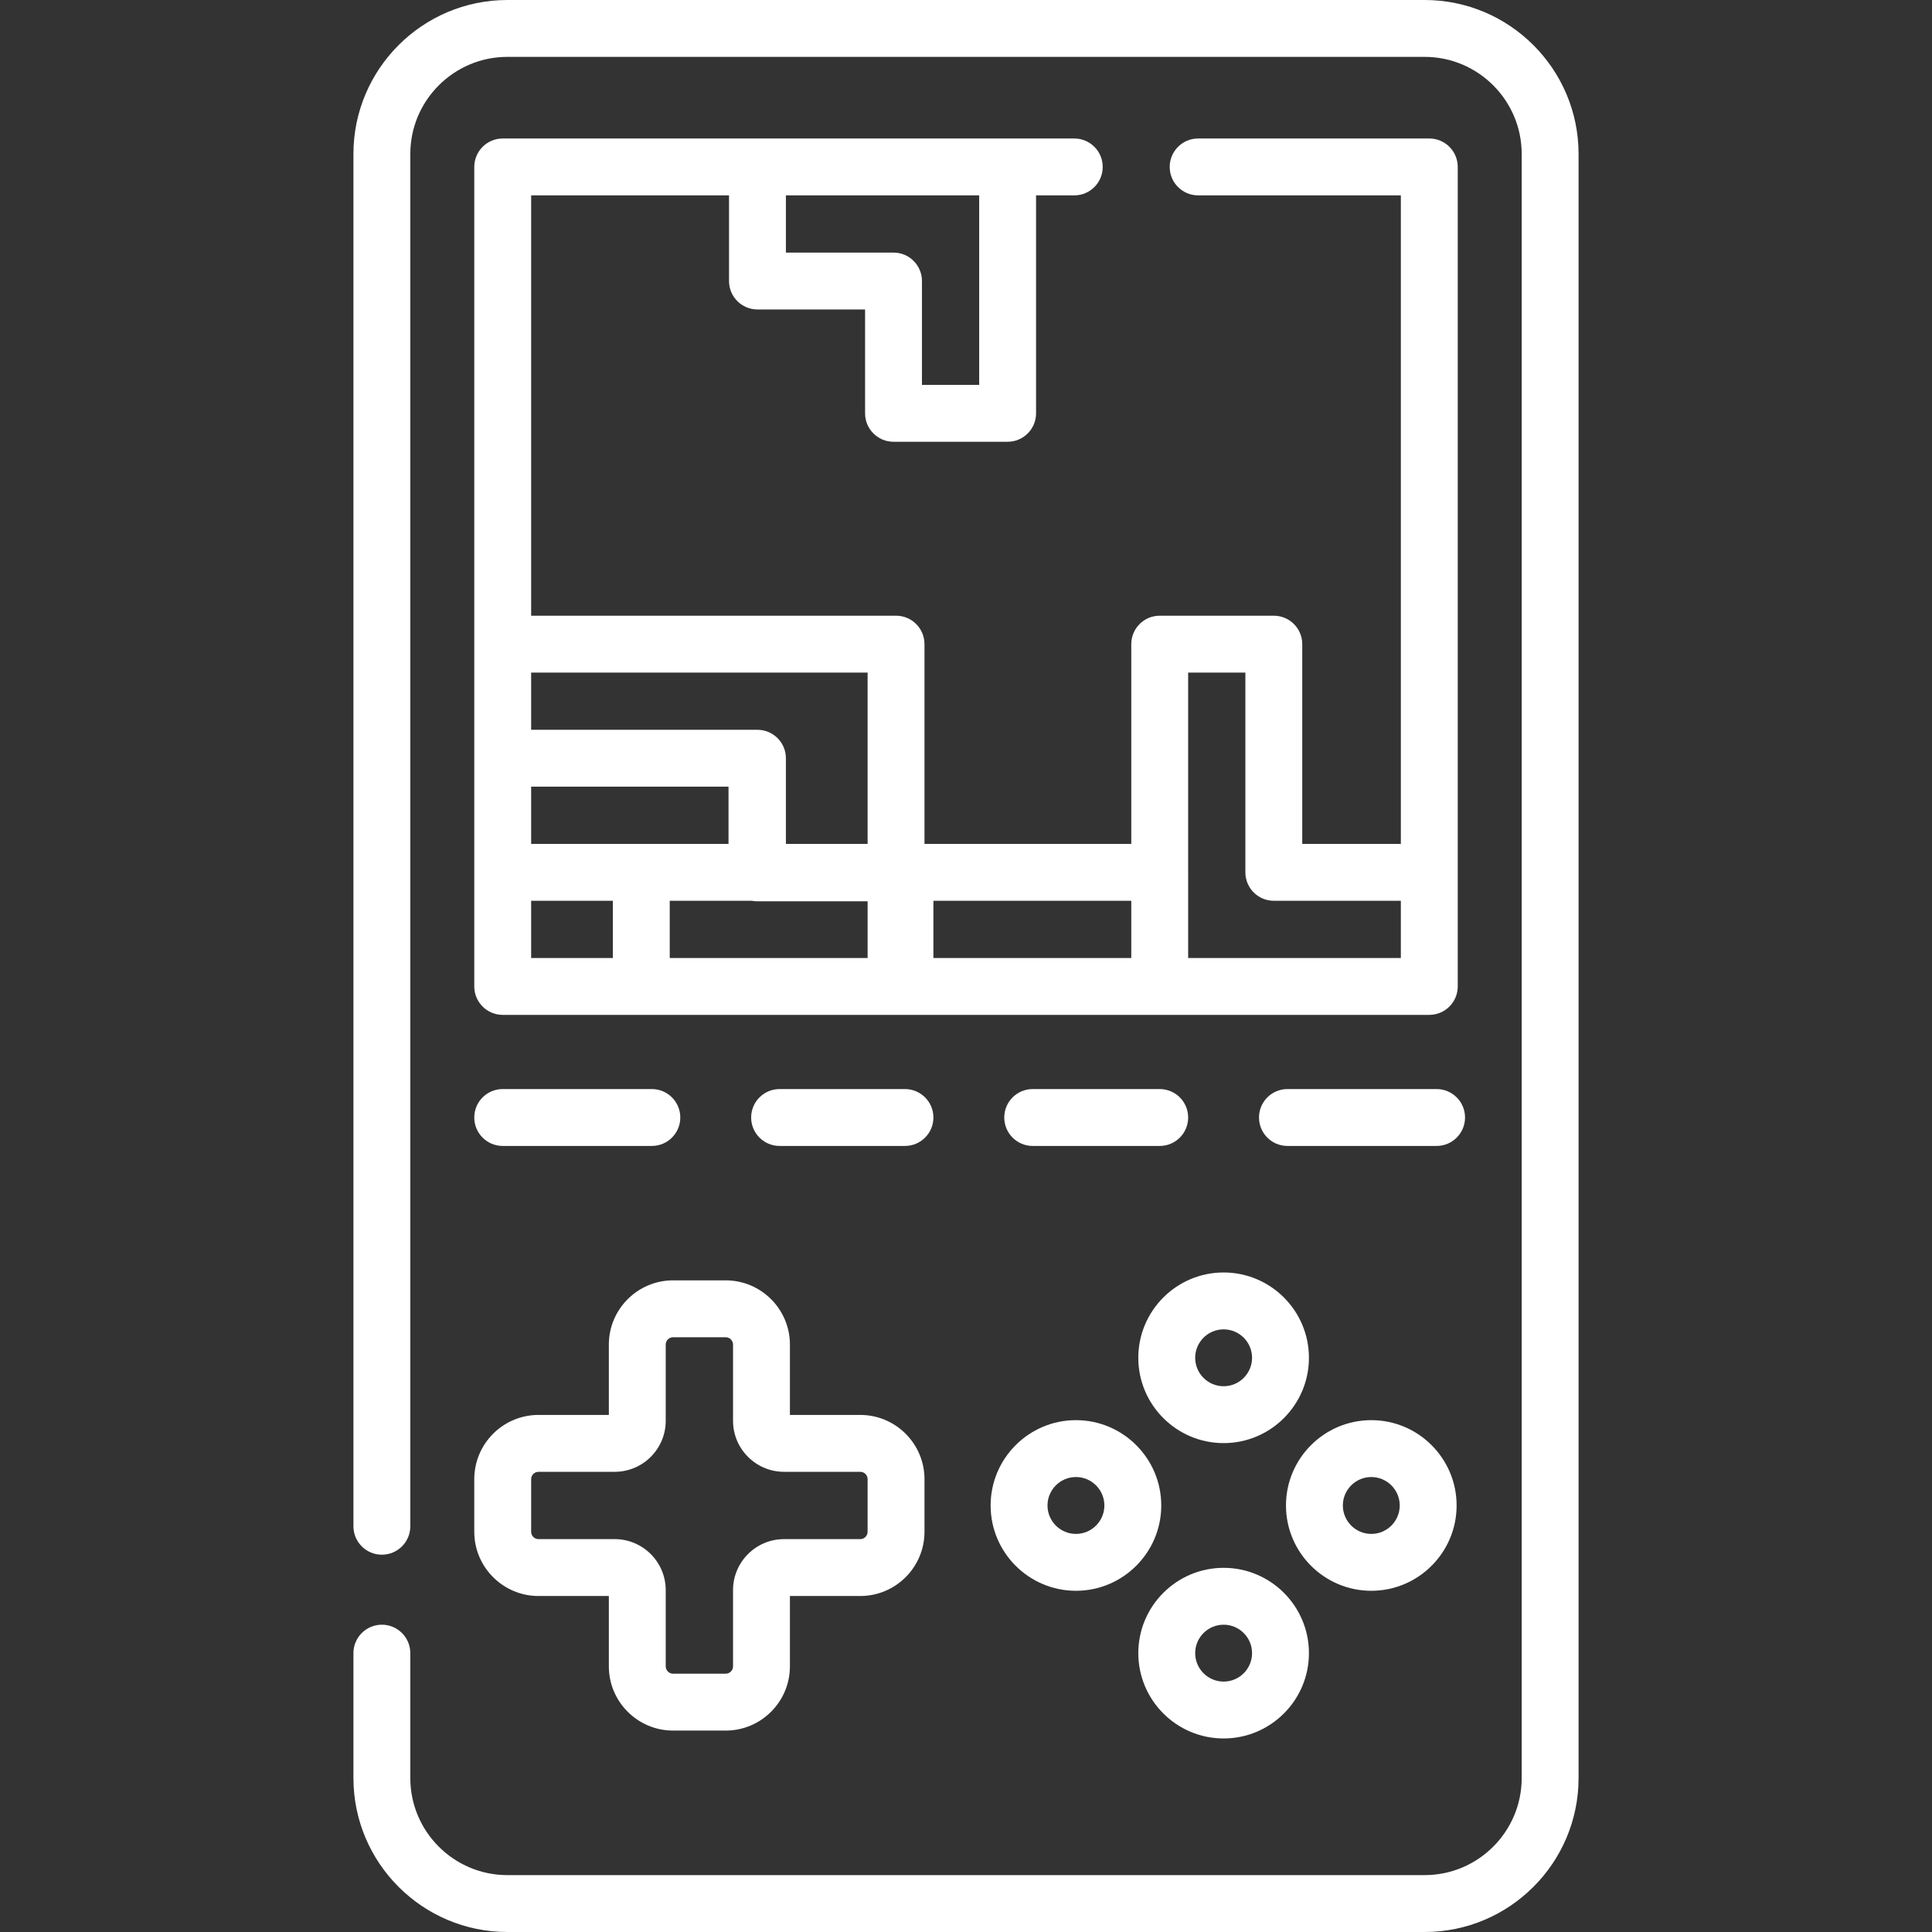 <?xml version="1.0"?>
<svg xmlns="http://www.w3.org/2000/svg" xmlns:xlink="http://www.w3.org/1999/xlink" xmlns:svgjs="http://svgjs.com/svgjs" version="1.1" width="512" height="512" x="0" y="0" viewBox="0 0 512 512" style="enable-background:new 0 0 512 512" xml:space="preserve" class=""><rect x="0" y="0" width="512" height="512" fill="#333333" stroke="none"/><g>
<g xmlns="http://www.w3.org/2000/svg">
	<g>
		<path d="M377.536,0H134.464c-22.499,0-40.802,18.304-40.802,40.802v363.673c0,4.163,3.374,7.537,7.537,7.537    c4.163,0,7.537-3.374,7.537-7.537V40.802c0-14.186,11.542-25.728,25.728-25.728h243.072c14.186,0,25.728,11.542,25.728,25.728    v430.396c0,14.186-11.542,25.728-25.728,25.728H134.464c-14.186,0-25.728-11.542-25.728-25.728V438.1    c0-4.163-3.374-7.537-7.537-7.537c-4.163,0-7.537,3.374-7.537,7.537v33.098c0,22.499,18.303,40.802,40.802,40.802h243.072    c22.499,0,40.802-18.303,40.802-40.802V40.802C418.338,18.304,400.034,0,377.536,0z" fill="#ffffff" data-original="#000000" style="" class=""/>
	</g>
</g>
<g xmlns="http://www.w3.org/2000/svg">
	<g>
		<path d="M227.975,374.971h-18.638v-18.638c0-9.388-7.638-17.026-17.026-17.026h-13.936c-9.388,0-17.025,7.638-17.025,17.026    v18.638h-18.638c-9.388,0-17.026,7.637-17.026,17.025v13.936c0,9.388,7.638,17.026,17.026,17.026h18.638v18.638    c0,9.388,7.637,17.026,17.025,17.026h13.936c9.388,0,17.026-7.638,17.026-17.026v-18.638h18.638    c9.388,0,17.026-7.638,17.026-17.026v-13.936C245.001,382.608,237.363,374.971,227.975,374.971z M229.925,405.932    c0,1.077-0.875,1.952-1.952,1.952h-20.195c-7.452,0-13.516,6.064-13.516,13.516v20.195c0,1.077-0.875,1.952-1.952,1.952h-13.936    c-1.076,0-1.951-0.875-1.951-1.952V421.4c0-7.452-6.064-13.516-13.517-13.516h-20.194c-1.077,0-1.952-0.875-1.952-1.952v-13.936    c0-1.076,0.875-1.951,1.952-1.951h20.194c7.453,0,13.517-6.064,13.517-13.517v-20.194c0-1.077,0.875-1.952,1.951-1.952h13.936    c1.077,0,1.952,0.875,1.952,1.952v20.194c0,7.453,6.064,13.517,13.516,13.517h20.195c1.077,0,1.952,0.875,1.952,1.951V405.932z" fill="#ffffff" data-original="#000000" style="" class=""/>
	</g>
</g>
<g xmlns="http://www.w3.org/2000/svg">
	<g>
		<path d="M363.407,376.355c-12.467,0-22.61,10.143-22.61,22.61c0,12.467,10.143,22.61,22.61,22.61    c12.467,0,22.61-10.143,22.61-22.61C386.017,386.498,375.874,376.355,363.407,376.355z M363.407,406.502    c-4.156,0-7.537-3.381-7.537-7.537c0-4.156,3.381-7.537,7.537-7.537s7.537,3.381,7.537,7.537    C370.944,403.121,367.563,406.502,363.407,406.502z" fill="#ffffff" data-original="#000000" style="" class=""/>
	</g>
</g>
<g xmlns="http://www.w3.org/2000/svg">
	<g>
		<path d="M285.135,376.355c-12.467,0-22.61,10.143-22.61,22.61s10.143,22.61,22.61,22.61c12.467,0,22.61-10.143,22.61-22.61    C307.745,386.498,297.602,376.355,285.135,376.355z M285.135,406.502c-4.156,0-7.537-3.381-7.537-7.537    c0-4.156,3.381-7.537,7.537-7.537s7.537,3.381,7.537,7.537C292.672,403.121,289.291,406.502,285.135,406.502z" fill="#ffffff" data-original="#000000" style="" class=""/>
	</g>
</g>
<g xmlns="http://www.w3.org/2000/svg">
	<g>
		<path d="M324.272,415.491c-12.467,0-22.61,10.143-22.61,22.61s10.143,22.61,22.61,22.61c12.467,0,22.61-10.143,22.61-22.61    S336.739,415.491,324.272,415.491z M324.272,445.637c-4.156,0-7.537-3.381-7.537-7.537c0-4.156,3.381-7.537,7.537-7.537    s7.537,3.381,7.537,7.537C331.809,442.256,328.428,445.637,324.272,445.637z" fill="#ffffff" data-original="#000000" style="" class=""/>
	</g>
</g>
<g xmlns="http://www.w3.org/2000/svg">
	<g>
		<path d="M324.271,337.219c-12.466,0-22.61,10.143-22.61,22.61c0,12.467,10.143,22.61,22.61,22.61    c12.467,0,22.61-10.143,22.61-22.61C346.881,347.362,336.738,337.219,324.271,337.219z M324.272,367.366    c-4.156,0-7.537-3.381-7.537-7.537c0-4.156,3.381-7.537,7.537-7.537s7.537,3.381,7.537,7.537    C331.809,363.985,328.428,367.366,324.272,367.366z" fill="#ffffff" data-original="#000000" style="" class=""/>
	</g>
</g>
<g xmlns="http://www.w3.org/2000/svg">
	<g>
		<path d="M172.749,288.613h-39.526c-4.163,0-7.537,3.374-7.537,7.537c0,4.163,3.374,7.537,7.537,7.537h39.526    c4.163,0,7.537-3.374,7.537-7.537C180.286,291.987,176.912,288.613,172.749,288.613z" fill="#ffffff" data-original="#000000" style="" class=""/>
	</g>
</g>
<g xmlns="http://www.w3.org/2000/svg">
	<g>
		<path d="M239.826,288.613h-33.227c-4.163,0-7.537,3.374-7.537,7.537c0,4.163,3.374,7.537,7.537,7.537h33.227    c4.163,0,7.537-3.374,7.537-7.537C247.363,291.987,243.989,288.613,239.826,288.613z" fill="#ffffff" data-original="#000000" style="" class=""/>
	</g>
</g>
<g xmlns="http://www.w3.org/2000/svg">
	<g>
		<path d="M307.338,288.613h-33.662c-4.163,0-7.537,3.374-7.537,7.537c0,4.163,3.374,7.537,7.537,7.537h33.662    c4.163,0,7.537-3.374,7.537-7.537C314.875,291.987,311.5,288.613,307.338,288.613z" fill="#ffffff" data-original="#000000" style="" class=""/>
	</g>
</g>
<g xmlns="http://www.w3.org/2000/svg">
	<g>
		<path d="M380.713,288.613h-39.526c-4.163,0-7.537,3.374-7.537,7.537c0,4.163,3.374,7.537,7.537,7.537h39.526    c4.163,0,7.537-3.374,7.537-7.537C388.25,291.987,384.876,288.613,380.713,288.613z" fill="#ffffff" data-original="#000000" style="" class=""/>
	</g>
</g>
<g xmlns="http://www.w3.org/2000/svg">
	<g>
		<path d="M378.779,36.702H317.52c-4.163,0-7.537,3.374-7.537,7.537c0,4.163,3.374,7.537,7.537,7.537h53.72v171.866h-26.13v-52.937    c0-4.162-3.374-7.537-7.537-7.537h-30.237c-4.163,0-7.537,3.374-7.537,7.537v52.937h-54.801v-52.937    c0-4.162-3.374-7.537-7.537-7.537H140.76V51.776h52.438v22.7c0,4.162,3.374,7.537,7.537,7.537h28.521v27.522    c-0.001,4.162,3.373,7.537,7.536,7.537h30.238c4.163,0,7.537-3.374,7.537-7.537V51.776h10.127c4.163,0,7.537-3.374,7.537-7.537    c0-4.163-3.374-7.537-7.537-7.537h-17.663h-66.295h-67.511c-4.163,0-7.537,3.374-7.537,7.537v126.466v30.236v30.237v30.237    c0,4.163,3.374,7.537,7.537,7.537h36.727h67.512h2.363h67.511h0.001h71.44c4.163,0,7.537-3.374,7.537-7.537v-30.237V44.239    C386.316,40.077,382.942,36.702,378.779,36.702z M208.271,51.776h51.222v50.222h-15.164V74.476c0-4.162-3.374-7.537-7.537-7.537    c0,0-28.521,0-28.521,0V51.776z M140.76,178.242h89.165v45.4H208.27v-22.7c0-4.162-3.374-7.537-7.537-7.537h-0.132H140.76V178.242    z M162.414,253.879H140.76v-15.163h21.654V253.879z M169.95,223.642h-29.19v-15.163h52.305v15.163H169.95z M229.926,253.879    h-52.439v0v-15.163h21.731c0.449,0.083,0.91,0.132,1.384,0.132h29.324V253.879z M299.8,253.879h-52.438v-15.163H299.8V253.879z     M371.24,253.879h-56.366v-22.7c0-0.007-0.001-0.013-0.001-0.019v-52.917h15.164v52.936c0,4.162,3.374,7.537,7.537,7.537h33.666    V253.879z" fill="#ffffff" data-original="#000000" style="" class=""/>
	</g>
</g>
<g xmlns="http://www.w3.org/2000/svg">
</g>
<g xmlns="http://www.w3.org/2000/svg">
</g>
<g xmlns="http://www.w3.org/2000/svg">
</g>
<g xmlns="http://www.w3.org/2000/svg">
</g>
<g xmlns="http://www.w3.org/2000/svg">
</g>
<g xmlns="http://www.w3.org/2000/svg">
</g>
<g xmlns="http://www.w3.org/2000/svg">
</g>
<g xmlns="http://www.w3.org/2000/svg">
</g>
<g xmlns="http://www.w3.org/2000/svg">
</g>
<g xmlns="http://www.w3.org/2000/svg">
</g>
<g xmlns="http://www.w3.org/2000/svg">
</g>
<g xmlns="http://www.w3.org/2000/svg">
</g>
<g xmlns="http://www.w3.org/2000/svg">
</g>
<g xmlns="http://www.w3.org/2000/svg">
</g>
<g xmlns="http://www.w3.org/2000/svg">
</g>
</g></svg>
